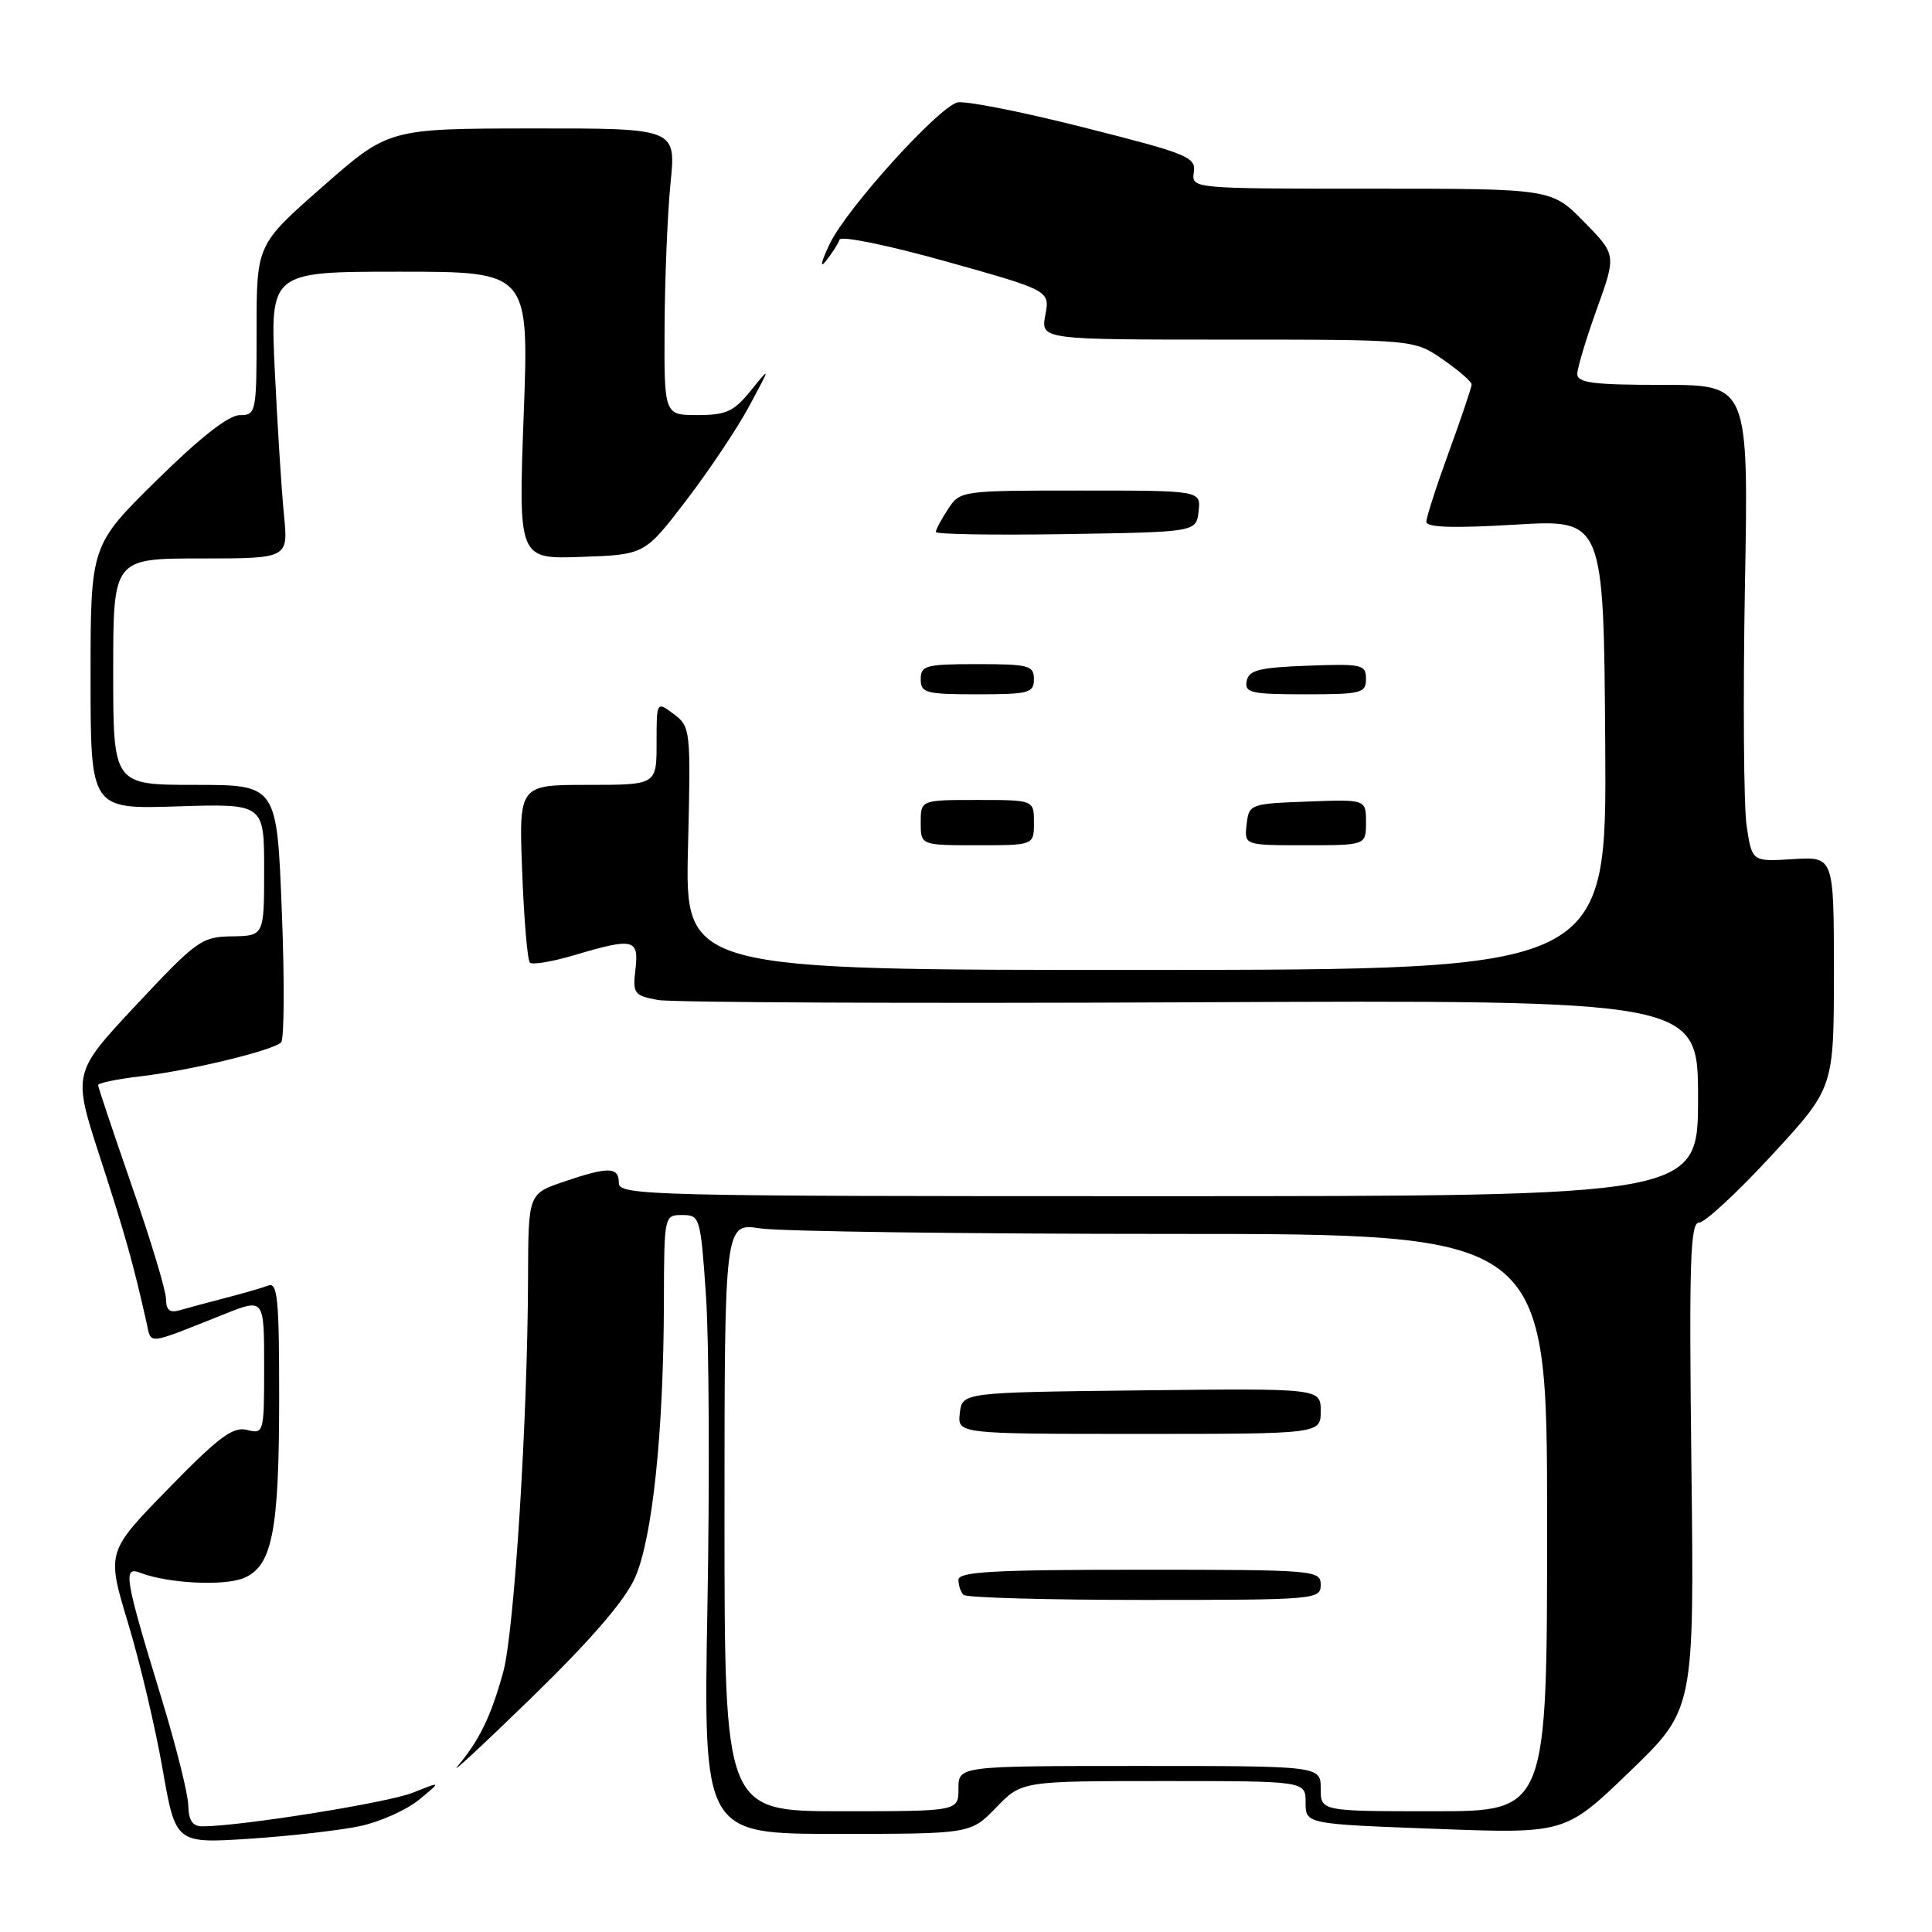 <?xml version="1.0" encoding="UTF-8" standalone="no"?>
<!DOCTYPE svg PUBLIC "-//W3C//DTD SVG 1.1//EN" "http://www.w3.org/Graphics/SVG/1.1/DTD/svg11.dtd" >
<svg xmlns="http://www.w3.org/2000/svg" xmlns:xlink="http://www.w3.org/1999/xlink" version="1.1" viewBox="0 0 256 256">
 <g >
 <path fill="currentColor"
d=" M 47.74 241.96 C 50.39 241.39 53.89 239.82 55.53 238.47 C 58.50 236.02 58.50 236.02 54.71 237.54 C 51.40 238.87 31.82 242.00 26.81 242.00 C 25.51 242.00 24.99 241.22 24.95 239.25 C 24.93 237.74 23.32 231.32 21.39 225.00 C 16.49 208.96 16.25 207.50 18.61 208.41 C 22.17 209.79 29.50 210.18 32.19 209.14 C 36.07 207.63 36.99 203.03 36.99 185.14 C 37.00 172.20 36.77 169.87 35.56 170.34 C 34.77 170.64 32.18 171.39 29.81 172.00 C 27.44 172.62 24.71 173.35 23.75 173.63 C 22.50 173.99 22.00 173.57 22.00 172.14 C 22.00 171.05 19.98 164.33 17.50 157.22 C 15.03 150.10 13.00 144.05 13.00 143.78 C 13.00 143.50 15.59 142.97 18.75 142.60 C 25.28 141.83 36.12 139.21 37.25 138.12 C 37.66 137.72 37.71 129.88 37.34 120.70 C 36.69 104.00 36.69 104.00 25.84 104.00 C 15.00 104.00 15.00 104.00 15.00 89.00 C 15.00 74.00 15.00 74.00 26.60 74.00 C 38.20 74.00 38.20 74.00 37.63 68.25 C 37.31 65.09 36.77 56.54 36.42 49.25 C 35.78 36.00 35.78 36.00 52.94 36.00 C 70.10 36.00 70.10 36.00 69.39 55.04 C 68.69 74.09 68.69 74.09 77.06 73.79 C 85.43 73.50 85.43 73.50 90.97 66.25 C 94.01 62.27 97.77 56.64 99.31 53.75 C 102.13 48.50 102.13 48.50 99.49 51.75 C 97.24 54.53 96.22 55.00 92.43 55.00 C 88.00 55.00 88.00 55.00 88.06 43.25 C 88.10 36.79 88.45 28.24 88.85 24.25 C 89.58 17.00 89.58 17.00 70.54 17.02 C 51.50 17.04 51.50 17.04 42.75 24.73 C 34.00 32.41 34.00 32.41 34.00 43.71 C 34.00 54.75 33.95 55.00 31.75 55.01 C 30.28 55.02 26.47 58.01 20.75 63.65 C 12.00 72.27 12.00 72.27 12.00 89.74 C 12.00 107.22 12.00 107.22 23.50 106.85 C 35.00 106.49 35.00 106.49 35.00 115.24 C 35.00 124.00 35.00 124.00 30.75 124.07 C 26.72 124.13 26.07 124.59 18.06 133.15 C 9.62 142.17 9.62 142.17 13.25 153.33 C 16.57 163.54 17.65 167.39 19.41 175.22 C 20.08 178.22 19.21 178.31 29.75 174.12 C 35.00 172.03 35.00 172.03 35.00 181.03 C 35.00 189.90 34.96 190.03 32.73 189.47 C 30.86 189.00 28.98 190.41 22.29 197.27 C 14.12 205.64 14.12 205.64 16.97 215.07 C 18.54 220.26 20.59 228.95 21.54 234.39 C 23.27 244.28 23.27 244.28 33.10 243.64 C 38.50 243.28 45.09 242.53 47.74 241.96 Z  M 132.00 239.50 C 135.39 236.00 135.39 236.00 154.20 236.00 C 173.00 236.00 173.00 236.00 173.00 238.84 C 173.00 241.69 173.00 241.69 190.20 242.33 C 207.40 242.98 207.40 242.98 215.95 234.74 C 224.50 226.50 224.50 226.50 224.12 194.25 C 223.80 167.09 223.96 162.00 225.14 162.00 C 225.91 162.00 230.24 157.98 234.77 153.07 C 243.00 144.15 243.00 144.15 243.00 128.82 C 243.00 113.50 243.00 113.50 237.58 113.84 C 232.15 114.18 232.15 114.18 231.44 109.44 C 231.05 106.83 230.95 92.61 231.21 77.85 C 231.70 51.00 231.70 51.00 220.35 51.00 C 211.14 51.00 209.00 50.73 209.00 49.56 C 209.00 48.77 210.17 44.89 211.59 40.94 C 214.18 33.76 214.18 33.76 209.88 29.38 C 205.58 25.00 205.58 25.00 181.73 25.00 C 157.87 25.00 157.87 25.00 158.19 22.82 C 158.48 20.80 157.40 20.37 143.50 16.86 C 135.25 14.77 127.75 13.30 126.83 13.58 C 124.16 14.39 112.24 27.59 109.98 32.24 C 108.83 34.61 108.58 35.66 109.42 34.61 C 110.25 33.57 111.07 32.28 111.25 31.75 C 111.43 31.21 117.70 32.50 125.35 34.64 C 139.12 38.50 139.12 38.50 138.51 41.75 C 137.91 45.00 137.91 45.00 162.65 45.00 C 187.39 45.00 187.39 45.00 191.20 47.64 C 193.29 49.09 195.00 50.57 195.00 50.94 C 195.00 51.31 193.65 55.32 192.00 59.84 C 190.35 64.36 189.00 68.54 189.00 69.14 C 189.00 69.89 192.56 70.01 200.75 69.52 C 212.50 68.81 212.50 68.81 212.70 98.65 C 212.91 128.50 212.91 128.50 151.84 128.52 C 90.78 128.54 90.78 128.54 91.16 112.44 C 91.55 96.64 91.51 96.31 89.28 94.62 C 87.00 92.91 87.00 92.91 87.00 98.45 C 87.00 104.00 87.00 104.00 77.87 104.00 C 68.75 104.00 68.75 104.00 69.19 115.48 C 69.43 121.79 69.89 127.23 70.21 127.55 C 70.54 127.87 73.18 127.43 76.08 126.57 C 83.96 124.23 84.67 124.39 84.20 128.44 C 83.82 131.65 84.01 131.91 87.15 132.50 C 88.99 132.84 120.76 132.98 157.75 132.81 C 225.00 132.50 225.00 132.50 225.00 145.50 C 225.00 158.50 225.00 158.50 153.50 158.50 C 86.00 158.51 82.00 158.41 82.00 156.75 C 82.00 154.59 80.65 154.56 74.68 156.59 C 70.00 158.19 70.00 158.19 69.97 169.34 C 69.91 188.22 68.14 216.23 66.68 221.55 C 65.06 227.43 63.55 230.54 60.66 234.00 C 59.50 235.38 63.88 231.32 70.38 225.00 C 78.39 217.20 82.82 212.06 84.16 209.02 C 86.45 203.80 87.92 189.83 87.97 172.75 C 88.00 161.02 88.00 161.00 90.40 161.00 C 92.75 161.00 92.83 161.27 93.55 171.75 C 93.95 177.66 94.04 196.11 93.74 212.75 C 93.20 243.00 93.20 243.00 110.90 243.00 C 128.61 243.00 128.61 243.00 132.00 239.50 Z  M 137.00 109.00 C 137.00 106.00 137.00 106.00 129.50 106.00 C 122.00 106.00 122.00 106.00 122.00 109.00 C 122.00 112.00 122.00 112.00 129.50 112.00 C 137.00 112.00 137.00 112.00 137.00 109.00 Z  M 181.00 108.96 C 181.00 105.92 181.00 105.92 173.25 106.21 C 165.62 106.50 165.50 106.54 165.18 109.25 C 164.87 112.00 164.87 112.00 172.93 112.00 C 181.00 112.00 181.00 112.00 181.00 108.96 Z  M 137.00 90.00 C 137.00 88.18 136.33 88.00 129.50 88.00 C 122.67 88.00 122.00 88.18 122.00 90.00 C 122.00 91.82 122.67 92.00 129.50 92.00 C 136.33 92.00 137.00 91.82 137.00 90.00 Z  M 181.00 89.96 C 181.00 88.05 180.48 87.94 173.26 88.21 C 166.82 88.45 165.47 88.79 165.19 90.25 C 164.89 91.80 165.78 92.00 172.93 92.00 C 180.39 92.00 181.00 91.85 181.00 89.96 Z  M 158.82 67.75 C 159.13 65.00 159.13 65.00 143.18 65.00 C 127.33 65.00 127.22 65.02 125.62 67.46 C 124.73 68.82 124.00 70.18 124.00 70.49 C 124.00 70.80 131.76 70.92 141.25 70.77 C 158.50 70.50 158.50 70.50 158.82 67.75 Z  M 96.00 201.02 C 96.00 162.04 96.00 162.04 100.75 162.77 C 103.36 163.17 127.89 163.50 155.25 163.50 C 205.00 163.50 205.00 163.50 205.00 201.75 C 205.00 240.00 205.00 240.00 190.00 240.00 C 175.00 240.00 175.00 240.00 175.00 237.00 C 175.00 234.00 175.00 234.00 151.00 234.00 C 127.00 234.00 127.00 234.00 127.00 237.00 C 127.00 240.00 127.00 240.00 111.50 240.00 C 96.00 240.00 96.00 240.00 96.00 201.02 Z  M 175.00 210.00 C 175.00 208.06 174.33 208.00 151.00 208.00 C 131.67 208.00 127.00 208.26 127.00 209.33 C 127.00 210.07 127.30 210.97 127.67 211.33 C 128.03 211.70 138.83 212.00 151.67 212.00 C 174.33 212.00 175.00 211.94 175.00 210.00 Z  M 175.00 186.98 C 175.00 183.96 175.00 183.96 151.25 184.23 C 127.50 184.50 127.50 184.50 127.18 187.25 C 126.87 190.00 126.87 190.00 150.93 190.00 C 175.00 190.00 175.00 190.00 175.00 186.98 Z "/>
</g>
</svg>
